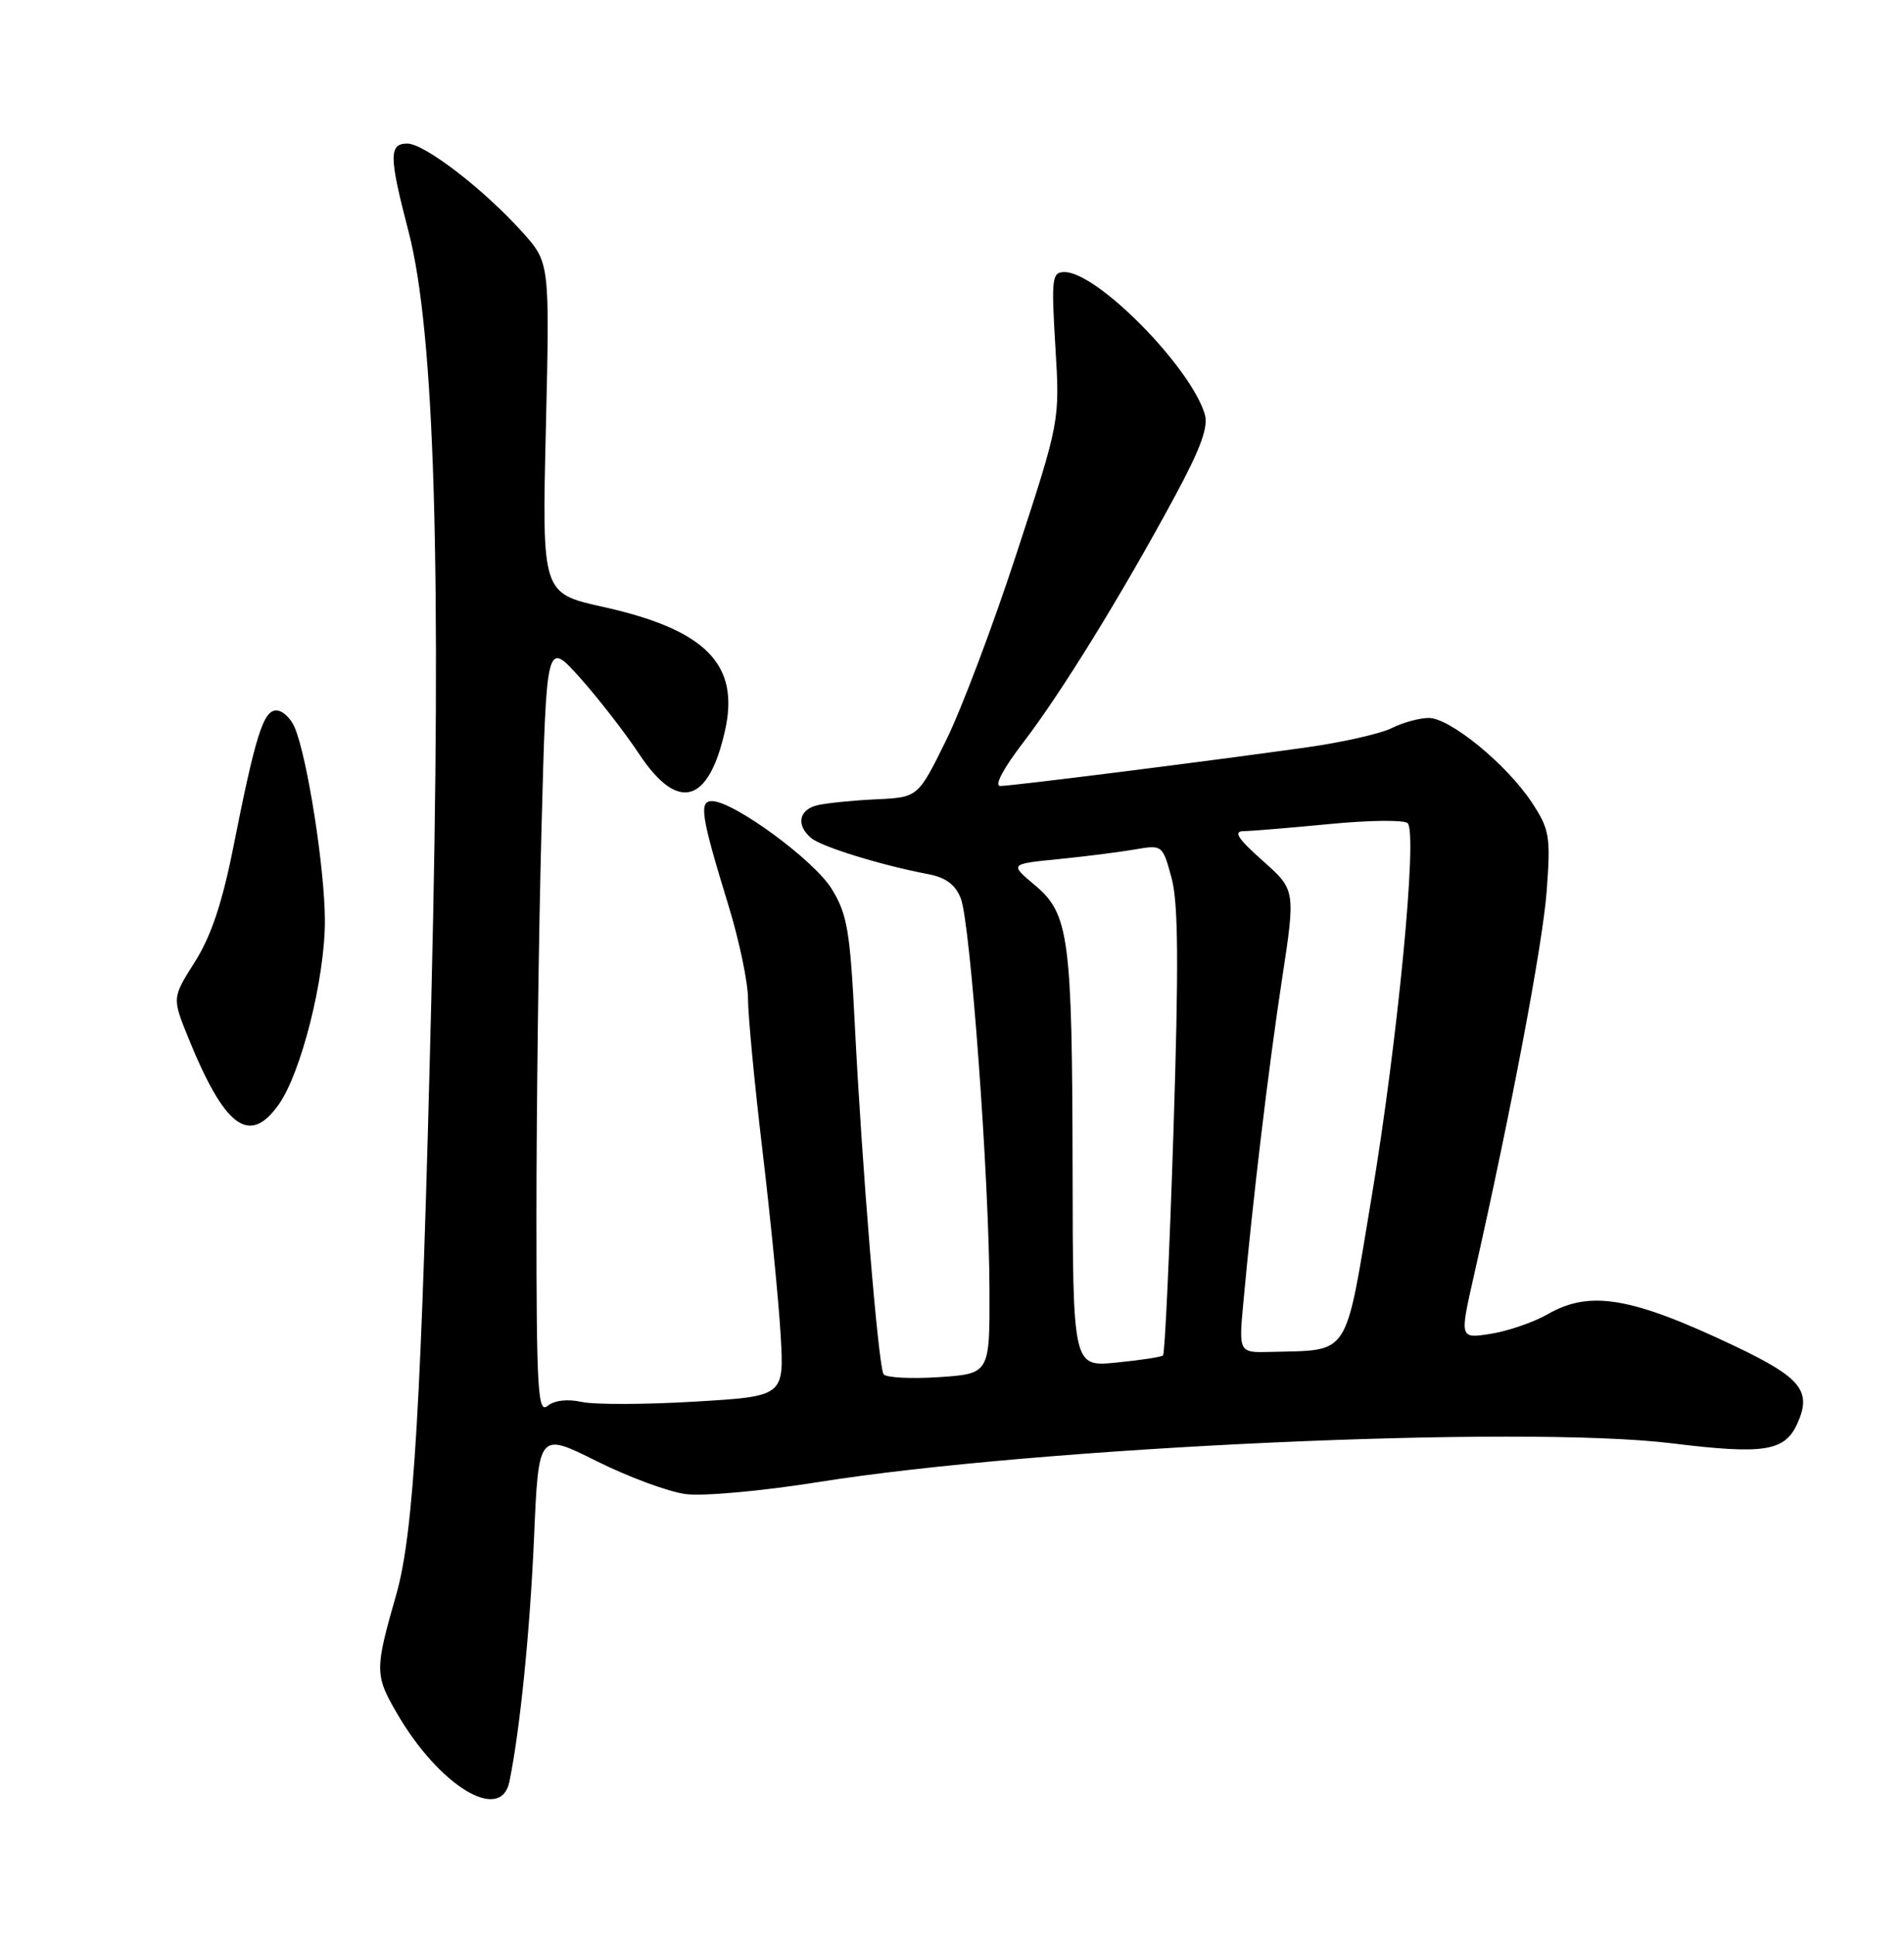 <?xml version="1.0" encoding="UTF-8" standalone="no"?>
<!DOCTYPE svg PUBLIC "-//W3C//DTD SVG 1.1//EN" "http://www.w3.org/Graphics/SVG/1.1/DTD/svg11.dtd" >
<svg xmlns="http://www.w3.org/2000/svg" xmlns:xlink="http://www.w3.org/1999/xlink" version="1.1" viewBox="0 0 252 256">
 <g >
 <path fill="currentColor"
d=" M 67.42 235.75 C 68.83 228.89 70.14 215.84 70.68 203.50 C 71.28 189.50 71.28 189.50 78.94 193.32 C 83.15 195.42 88.46 197.39 90.74 197.69 C 93.03 198.00 100.86 197.29 108.19 196.12 C 137.48 191.44 201.46 188.53 221.32 190.98 C 233.44 192.47 236.20 192.04 237.86 188.41 C 239.84 184.07 238.42 182.30 229.63 178.12 C 215.90 171.60 210.43 170.67 204.81 173.91 C 202.99 174.95 199.63 176.11 197.34 176.48 C 193.18 177.14 193.18 177.14 195.07 168.82 C 200.02 146.96 204.22 124.76 204.72 117.76 C 205.24 110.63 205.08 109.72 202.71 106.13 C 199.38 101.11 191.91 95.00 189.10 95.00 C 187.89 95.00 185.69 95.60 184.20 96.34 C 182.72 97.08 177.68 98.22 173.00 98.88 C 159.54 100.77 133.90 104.00 132.38 104.00 C 131.56 104.00 132.79 101.68 135.42 98.25 C 140.40 91.77 148.43 78.76 155.44 65.78 C 158.93 59.32 159.97 56.46 159.45 54.78 C 157.50 48.45 145.20 36.00 140.90 36.00 C 139.23 36.00 139.13 36.78 139.68 45.85 C 140.28 55.70 140.28 55.70 134.59 73.10 C 131.47 82.67 127.24 93.88 125.20 98.00 C 121.50 105.50 121.50 105.50 116.00 105.76 C 112.97 105.90 109.49 106.25 108.25 106.53 C 105.72 107.10 105.31 109.18 107.38 110.90 C 108.78 112.06 116.66 114.49 122.83 115.66 C 125.18 116.10 126.46 117.06 127.17 118.89 C 128.44 122.19 130.92 155.90 130.96 170.63 C 131.00 181.77 131.00 181.77 124.25 182.22 C 120.54 182.46 117.25 182.29 116.94 181.83 C 116.25 180.81 114.08 154.38 113.13 135.46 C 112.51 123.16 112.14 120.96 110.06 117.59 C 107.71 113.79 97.07 106.00 94.23 106.00 C 92.47 106.00 92.80 108.04 96.43 119.86 C 97.84 124.46 99.00 129.99 99.00 132.15 C 99.00 134.31 99.86 143.37 100.92 152.29 C 101.98 161.20 103.06 172.16 103.32 176.63 C 103.79 184.76 103.79 184.76 91.93 185.46 C 85.40 185.85 78.68 185.87 76.99 185.50 C 75.10 185.08 73.36 185.29 72.46 186.03 C 71.19 187.09 71.00 183.87 71.00 160.87 C 71.00 146.37 71.30 123.31 71.67 109.62 C 72.33 84.75 72.33 84.75 76.71 89.62 C 79.12 92.31 82.66 96.86 84.58 99.75 C 89.71 107.49 93.78 106.39 95.96 96.66 C 97.93 87.89 93.41 83.31 79.77 80.29 C 71.73 78.50 71.73 78.50 72.25 56.62 C 72.76 34.74 72.76 34.74 69.13 30.71 C 64.03 25.04 56.18 19.00 53.91 19.00 C 51.46 19.00 51.48 20.70 54.06 30.59 C 57.54 43.90 58.47 75.19 57.09 132.00 C 55.78 185.74 54.78 202.85 52.44 211.01 C 49.59 220.95 49.59 221.63 52.55 226.72 C 58.13 236.33 66.29 241.28 67.42 235.75 Z  M 36.88 146.16 C 39.85 141.99 43.00 129.51 43.00 121.88 C 43.00 115.03 40.69 100.24 39.00 96.25 C 38.47 95.01 37.38 94.00 36.57 94.00 C 34.86 94.00 33.81 97.33 30.90 112.00 C 29.42 119.46 27.94 123.88 25.80 127.26 C 22.78 132.02 22.78 132.02 24.91 137.29 C 29.75 149.21 33.00 151.62 36.88 146.16 Z  M 141.96 154.68 C 141.91 123.95 141.50 120.90 136.93 117.09 C 133.63 114.32 133.63 114.32 140.06 113.68 C 143.60 113.33 148.16 112.75 150.18 112.40 C 153.83 111.77 153.87 111.79 155.05 116.13 C 155.96 119.43 156.02 127.65 155.31 149.73 C 154.79 165.81 154.17 179.14 153.93 179.35 C 153.69 179.55 150.91 179.98 147.75 180.29 C 142.00 180.86 142.00 180.86 141.96 154.68 Z  M 164.57 172.25 C 165.84 158.42 167.91 141.14 169.67 129.63 C 171.48 117.76 171.48 117.76 167.11 113.88 C 163.80 110.94 163.20 109.99 164.62 109.97 C 165.65 109.96 170.78 109.53 176.00 109.03 C 181.22 108.52 185.87 108.47 186.31 108.92 C 187.64 110.24 184.99 137.68 181.55 158.31 C 177.95 179.90 178.80 178.59 168.22 178.88 C 163.94 179.00 163.94 179.00 164.57 172.25 Z "/>
</g>
</svg>
